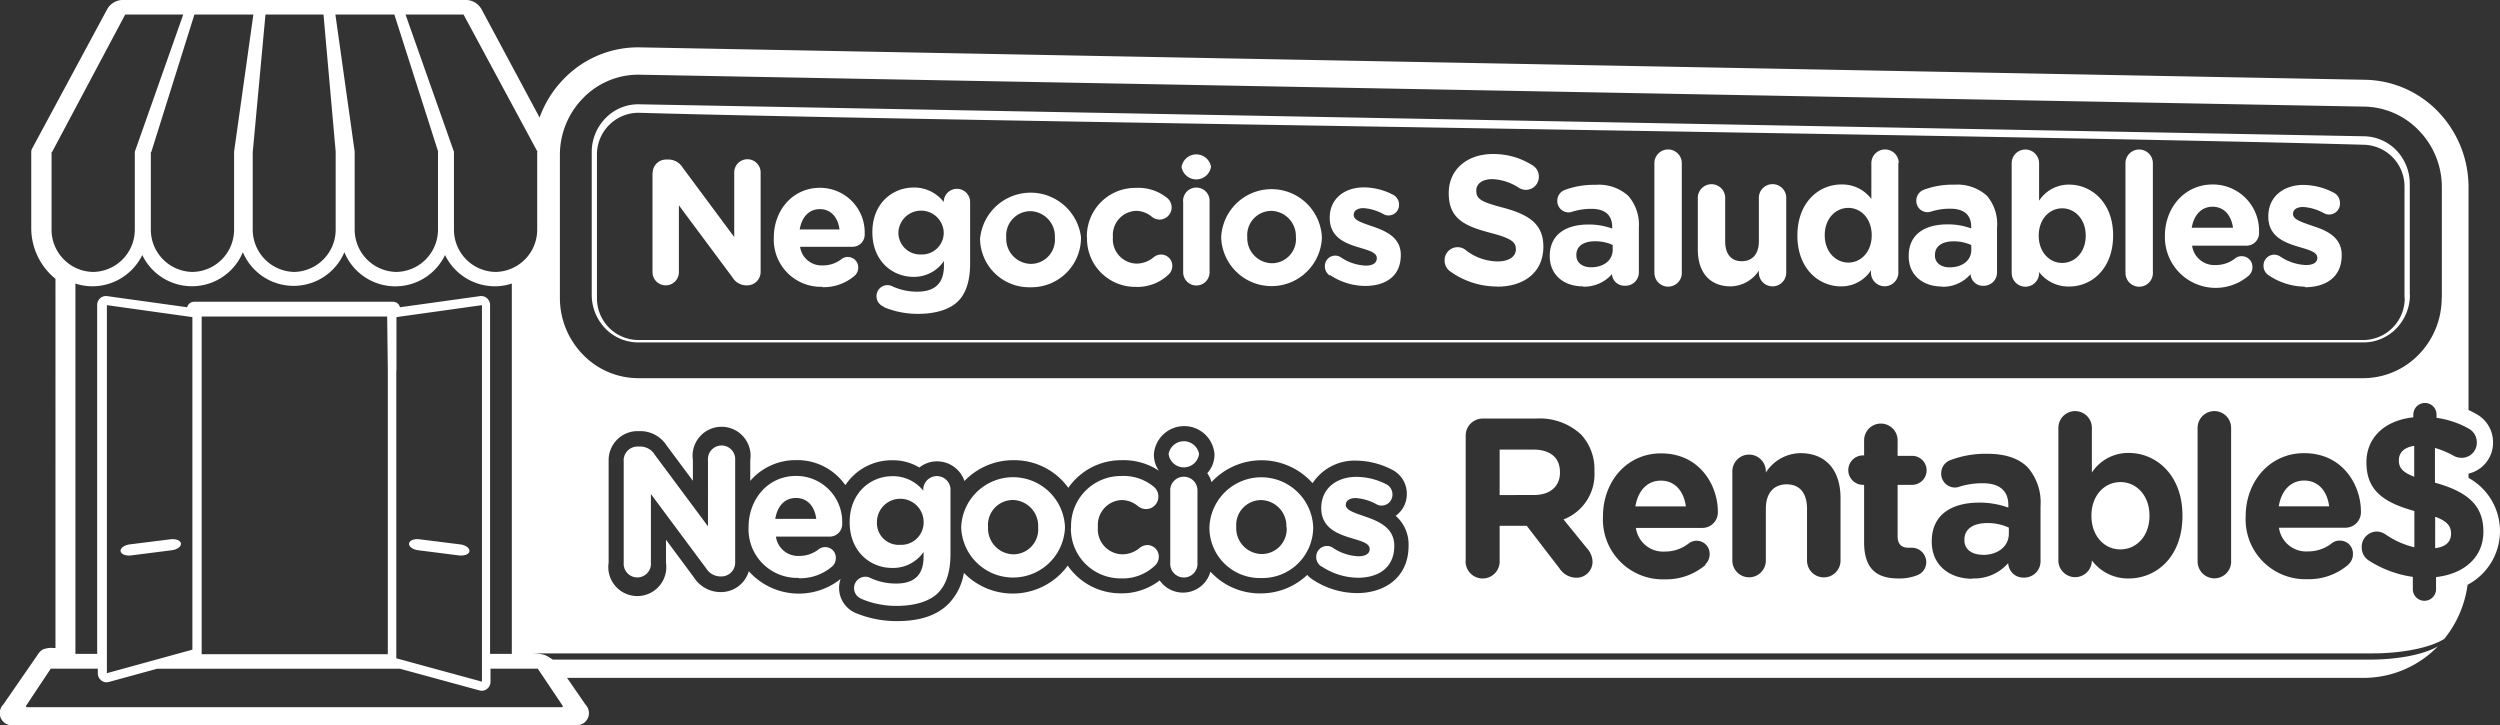 <svg xmlns="http://www.w3.org/2000/svg" viewBox="0 0 344.75 100"><rect x="0" y="0" width="344.75" height="100" fill="#333333" stroke="none"/><defs><style>.cls-1,.cls-2{fill:#fff;}.cls-1{fill-rule:evenodd;}</style></defs><title>HomeLogo Negocios Rentables@1x</title><g id="Capa_2" data-name="Capa 2"><g id="Capa_1-2" data-name="Capa 1"><path class="cls-1" d="M332.33,40.65a6.67,6.67,0,0,1-1.87,4.64,6.31,6.31,0,0,1-4.53,1.93H88a6.31,6.31,0,0,1-4.53-1.93,6.67,6.67,0,0,1-1.87-4.64V21A6.67,6.67,0,0,1,83.5,16.3,6.29,6.29,0,0,1,88,14.38l237.91,4.41a6.34,6.34,0,0,1,4.53,1.92,6.67,6.67,0,0,1,1.87,4.64v15.3Zm-.72.42a5.75,5.75,0,0,1-5.68,5.82H88a5.75,5.75,0,0,1-5.68-5.82V21.37A5.75,5.75,0,0,1,88,15.55c40.51,1.17,194,3.14,237.9,4.41a5.75,5.75,0,0,1,5.68,5.82V41.07Z"/><path class="cls-1" d="M340.41,56.54a12.29,12.29,0,0,1,1.14.59A4.42,4.42,0,0,1,343.79,61a4.36,4.36,0,0,1-3.38,4.31v.59a8.37,8.37,0,0,1-.13,14.74,15.05,15.05,0,0,1-3.21,7.46c-1.87,1.19-5.72,2-9.87,2H72.92c2.33,0,2.4.32,3.32.86H326.76c4,0,7.56-.73,9.42-1.83h0a14.25,14.25,0,0,1-10.24,4.35H78.2l2.55,3.7A1.68,1.68,0,0,1,79.29,100H1.9A1.68,1.68,0,0,1,.44,97.17l4.72-6.83a2.37,2.37,0,0,1,.69-.75,3.07,3.07,0,0,1,1.53-.23h.27V38.45a9,9,0,0,1-3.34-7V20.93a.83.83,0,0,1,.09-.39L14.77,1.29a2.5,2.5,0,0,1,2-1.29H64.41a2.5,2.5,0,0,1,2,1.29l8,14.92a14.74,14.74,0,0,1,3.34-5.33A14.22,14.22,0,0,1,88,6.53h.18L326.12,11a14.3,14.3,0,0,1,10.08,4.38,15,15,0,0,1,4.21,10.45V56.54Zm-7.62.63v.38c-3.88.41-6.46,2.74-6.46,6.21,0,3.75,2.18,5.48,6.61,6.71v5A11.72,11.72,0,0,1,329,73.72a2.21,2.21,0,0,0-1.2-.42,2.1,2.1,0,0,0-2.12,2.15,2.13,2.13,0,0,0,1.05,1.89,15.12,15.12,0,0,0,6,2.21v1.7a1.6,1.6,0,1,0,3.2,0V79.58c3.87-.44,6.52-2.71,6.53-6.24s-2-5.48-6.68-6.78V61.77a12.48,12.48,0,0,1,2.56,1.07,2.18,2.18,0,0,0,1.07.29A2.07,2.07,0,0,0,341.55,61a2.13,2.13,0,0,0-1.11-1.89A12.47,12.47,0,0,0,336,57.62v-.45a1.6,1.6,0,1,0-3.2,0ZM202.11,77.27a2.35,2.35,0,1,0,4.69,0V72.51h3.74l4.55,5.92a2.78,2.78,0,0,0,2.31,1.24,2.2,2.2,0,0,0,2.21-2.21,2.82,2.82,0,0,0-.75-1.83l-3.25-4A6.66,6.66,0,0,0,219.87,65v-.07a7,7,0,0,0-1.83-5,8.35,8.35,0,0,0-6.2-2.21h-7.38a2.34,2.34,0,0,0-2.34,2.39V77.27Zm4.69-9V62h4.65c2.28,0,3.67,1.06,3.67,3.12v.06c0,1.84-1.3,3.08-3.58,3.08Zm18.72,1.56c.36-2.14,1.61-3.55,3.52-3.55s3.16,1.43,3.44,3.55Zm9.63,8a1.89,1.89,0,0,0,.61-1.4A1.79,1.79,0,0,0,234,74.57a1.74,1.74,0,0,0-1.13.37,5.23,5.23,0,0,1-3.28,1.12,3.79,3.79,0,0,1-4-3.26h9.15a2.14,2.14,0,0,0,2.15-2.28c0-3.46-2.39-8-7.84-8-4.73,0-8,3.91-8,8.68v.06a8.25,8.25,0,0,0,8.51,8.63,8.36,8.36,0,0,0,5.65-2Zm3.74-.53a2.31,2.31,0,1,0,4.62,0V70.18c0-2.24,1.13-3.39,2.88-3.39s2.8,1.15,2.8,3.39v7.13a2.31,2.31,0,1,0,4.62,0V68.69c0-3.83-2-6.2-5.53-6.2a5.72,5.72,0,0,0-4.77,2.68V65a2.31,2.31,0,1,0-4.62,0V77.31Zm22.9,2.47a6.55,6.55,0,0,0,2.65-.47,1.91,1.91,0,0,0,1.19-1.77,2,2,0,0,0-1.91-2c-.1,0-.4,0-.55,0-1,0-1.49-.53-1.49-1.62V66.86h2a2,2,0,0,0,0-4h-2V60.72a2.31,2.31,0,1,0-4.62,0V62.8h-.15a2,2,0,0,0,0,4.06h.15v7.91c0,3.85,1.91,5,4.73,5Zm10.22,0a6.2,6.2,0,0,0,4.92-2.12v0a2.08,2.08,0,0,0,2.22,2,2.24,2.24,0,0,0,2.24-2.27v-7.6a7.35,7.35,0,0,0-1.76-5.32c-1.15-1.19-3-1.88-5.5-1.88a13.73,13.73,0,0,0-5.2.88,1.94,1.94,0,0,0-1.24,1.83,1.91,1.91,0,0,0,1.91,1.94,1.87,1.87,0,0,0,.67-.14,10.69,10.69,0,0,1,3.19-.45c2.31,0,3.49,1.08,3.49,3V70a11.6,11.6,0,0,0-4-.69c-3.86,0-6.56,1.69-6.56,5.33v.07c0,3.3,2.52,5.1,5.59,5.1Zm1.39-3.27c-1.48,0-2.51-.75-2.51-2v-.07c0-1.49,1.21-2.3,3.19-2.3a7,7,0,0,1,2.94.63v.83c0,1.72-1.46,2.94-3.62,2.93Zm10.45.78a2.31,2.31,0,1,0,4.62,0v0a6.2,6.2,0,0,0,5.07,2.49c3.86,0,7.42-3,7.42-8.63v-.06c0-5.57-3.61-8.62-7.41-8.62a6,6,0,0,0-5.08,2.7V59a2.31,2.31,0,1,0-4.62,0V77.32Zm8.51-1.52c-2.16,0-3.95-1.84-3.95-4.61v-.06c0-2.77,1.8-4.61,4-4.61s4,1.84,4,4.61v.06c0,2.81-1.82,4.61-4,4.61Zm10.7,1.53a2.31,2.31,0,1,0,4.61,0V59a2.31,2.31,0,1,0-4.62,0V77.33Zm11.18-7.47c.36-2.15,1.61-3.55,3.52-3.55s3.16,1.43,3.43,3.55Zm9.62,8a1.86,1.86,0,0,0,.61-1.41,1.78,1.78,0,0,0-1.79-1.86,1.71,1.71,0,0,0-1.13.37,5.25,5.25,0,0,1-3.28,1.12,3.79,3.79,0,0,1-4-3.27h9.14a2.14,2.14,0,0,0,2.16-2.28c0-3.46-2.4-8-7.84-8-4.74,0-8.05,3.92-8.05,8.69v.06a8.24,8.24,0,0,0,8.5,8.63,8.34,8.34,0,0,0,5.65-2ZM338,73.59c0,1.14-.75,1.83-2.19,2V71.26c1.66.6,2.19,1.3,2.19,2.33Zm-7.2-10.11c0-1,.64-1.77,2.12-2v4.26c-1.69-.64-2.12-1.3-2.12-2.27Zm5.91-22.41a11.16,11.16,0,0,1-3.16,7.82h0a10.68,10.68,0,0,1-7.63,3.26H88a10.61,10.61,0,0,1-7.63-3.27,11.15,11.15,0,0,1-3.16-7.8V21.37a11.15,11.15,0,0,1,3.16-7.8A10.61,10.61,0,0,1,88,10.3l.14,0,237.76,4.4v0A10.67,10.67,0,0,1,333.57,18a11.2,11.2,0,0,1,3.16,7.83V41.07Zm-282.35.54H26.81a1,1,0,0,0-1,.76l-11-1.53a1.19,1.19,0,0,0-1,.29,1.25,1.25,0,0,0-.41.95V90.17h-3V39.1a7.45,7.45,0,0,0,2.37.38,7.68,7.68,0,0,0,6.85-4.31,7.6,7.6,0,0,0,13.87-.39,7.6,7.6,0,0,0,14,0,7.6,7.6,0,0,0,13.88.39,7.66,7.66,0,0,0,6.84,4.31,7.45,7.45,0,0,0,2.37-.38V90.17h-3V42.08a1.26,1.26,0,0,0-.42-.95,1.19,1.19,0,0,0-1-.29l-11,1.53a1,1,0,0,0-1-.76Zm19.8,50.6,3.45,5.14c.05.07-.07.17-.17.17H3.75c-.09,0-.22-.09-.17-.17L7,92.21h6.49v.62a1.22,1.22,0,0,0,.48,1,1.14,1.14,0,0,0,1.05.21l6.65-1.82H55.16l11,3a1.17,1.17,0,0,0,1-.22,1.22,1.22,0,0,0,.48-1V92.21Zm-20.7-2H27.81V43.65H53.39L53.48,51v39.2Zm1.19-39.12V90.78L66.46,94V42.08L54.67,43.73v7.32ZM64.73,76c0,.42-.7.68-1.46.59l-5.59-.71c-.75-.09-1.32-.51-1.27-.93s.7-.68,1.45-.58l5.6.7c.75.1,1.32.51,1.27.93ZM26.53,51.05V89.59L14.74,92.83V42.08l11.79,1.65v7.32ZM16.63,76c.05.42.7.68,1.46.59l5.59-.71c.75-.09,1.32-.51,1.27-.93s-.7-.68-1.45-.58l-5.6.7c-.75.1-1.32.51-1.27.93Zm18.22-55L36.61,2h8l1.68,18.91V31.62A5.84,5.84,0,0,1,40.6,37.5h0a5.84,5.84,0,0,1-5.75-5.88V20.93Zm-14,0L26.81,2h8.13L32.28,20.93V31.62a5.83,5.83,0,0,1-5.74,5.88h0a5.83,5.83,0,0,1-5.74-5.88V20.93Zm39.6,0L54.38,2H46.25l2.66,18.91V31.62a5.84,5.84,0,0,0,5.74,5.88h0a5.84,5.84,0,0,0,5.75-5.88V20.93Zm-53.29,0L17.27,2h8L18.59,20.93V31.62a5.83,5.83,0,0,1-5.74,5.88h0a5.83,5.83,0,0,1-5.74-5.88V20.93Zm67,0L63.92,2h-8L62.6,20.93V31.62a5.83,5.83,0,0,0,5.74,5.88h0a5.83,5.83,0,0,0,5.74-5.88V20.93ZM181,66.64a6.91,6.91,0,0,1,6-3.12,11,11,0,0,1,5,1.27,3.69,3.69,0,0,1,2,3.34,3.65,3.65,0,0,1-1.54,3,5.21,5.21,0,0,1,1.78,4.1v.05c0,4.3-3.22,6.51-7.14,6.51a11.21,11.21,0,0,1-6.1-1.88,3.68,3.68,0,0,1-.73-.63,9.32,9.32,0,0,1-6.47,2.55,9.22,9.22,0,0,1-6.88-3,3.92,3.92,0,0,1-7,1.21,8.57,8.57,0,0,1-5.49,1.78A8.85,8.85,0,0,1,147.24,78a9.39,9.39,0,0,1-14.32,1,8,8,0,0,1-2.06,4.21c-1.9,1.94-4.59,2.44-7.17,2.44a14.69,14.69,0,0,1-5.6-1.08,3.75,3.75,0,0,1-2.17-4.73,9.24,9.24,0,0,1-12.66-1.07,4,4,0,0,1-3.81,2.88h-.12a4.37,4.37,0,0,1-3.62-2l-3.87-5.22v3.17a4,4,0,1,1-7.91,0V63.52a4,4,0,0,1,4-4.07h.4a4.33,4.33,0,0,1,3.61,2l3.61,4.85V63.45a4,4,0,1,1,7.91,0v2.86a8.28,8.28,0,0,1,6.33-2.86,8.06,8.06,0,0,1,6.44,3l.35.45a7.64,7.64,0,0,1,6.49-3.43,7.07,7.07,0,0,1,3.71,1,3.88,3.88,0,0,1,2.43-.85A4,4,0,0,1,133,66.33a9.31,9.31,0,0,1,6.78-2.87,9.19,9.19,0,0,1,7.54,3.81,8.88,8.88,0,0,1,7.37-3.81,8.77,8.77,0,0,1,5.13,1.46,3.84,3.84,0,0,1-.7-2.26v0a4.19,4.19,0,0,1,8.36,0v0a3.79,3.79,0,0,1-1,2.59,4.11,4.11,0,0,1,.59,1.23,9.41,9.41,0,0,1,13.94.16Z"/><path class="cls-2" d="M206.45,39.53c3.75,0,6.38-2,6.38-5.51V34c0-3.11-2-4.41-5.51-5.35-3-.79-3.74-1.17-3.74-2.34v-.06c0-.86.77-1.55,2.23-1.55a7.26,7.26,0,0,1,3.65,1.2,1.79,1.79,0,0,0,2.75-1.53,1.8,1.8,0,0,0-.84-1.55,10,10,0,0,0-5.51-1.58c-3.55,0-6.08,2.14-6.08,5.37v.05c0,3.54,2.26,4.53,5.75,5.45,2.91.76,3.51,1.27,3.51,2.27v0c0,1-.95,1.67-2.52,1.67a7.22,7.22,0,0,1-4.44-1.6,1.79,1.79,0,0,0-2.87,1.45,1.83,1.83,0,0,0,.71,1.48,11.08,11.08,0,0,0,6.53,2.13Zm11.84,0a5.09,5.09,0,0,0,4-1.73v0a1.71,1.71,0,0,0,1.81,1.6A1.83,1.83,0,0,0,226,37.58V31.37A6.05,6.05,0,0,0,224.53,27,6.07,6.07,0,0,0,220,25.49a11.31,11.31,0,0,0-4.25.72,1.58,1.58,0,0,0-1,1.5,1.57,1.57,0,0,0,1.56,1.58,1.49,1.49,0,0,0,.55-.11,8.73,8.73,0,0,1,2.61-.38c1.89,0,2.85.89,2.85,2.49v.23a9.24,9.24,0,0,0-3.25-.56c-3.15,0-5.36,1.38-5.36,4.36v0c0,2.69,2.06,4.17,4.56,4.17Zm1.14-2.67c-1.21,0-2.05-.62-2.05-1.65v-.06c0-1.22,1-1.88,2.6-1.88a5.8,5.8,0,0,1,2.41.51v.68c0,1.4-1.19,2.4-3,2.4Zm8.72.64a1.89,1.89,0,1,0,3.77,0v-15a1.89,1.89,0,1,0-3.78,0v15Zm18.17-10.08a1.89,1.89,0,1,0-3.77,0v5.83c0,1.83-.93,2.77-2.36,2.77s-2.29-.94-2.29-2.77V27.43a1.89,1.89,0,1,0-3.77,0v7c0,3.13,1.66,5.06,4.52,5.06a4.73,4.73,0,0,0,3.9-2.18v.15a1.89,1.89,0,1,0,3.77,0V27.43Zm15.52-4.92a1.89,1.89,0,1,0-3.78,0v4.94a5,5,0,0,0-4.14-2c-3.15,0-6.06,2.5-6.06,7.05v0c0,4.56,2.95,7,6,7a4.84,4.84,0,0,0,4.15-2.22v.18a1.89,1.89,0,1,0,3.77,0v-15Zm-6.95,6.17c1.76,0,3.22,1.51,3.22,3.77v0c0,2.27-1.46,3.77-3.22,3.77s-3.26-1.51-3.26-3.77v0c0-2.29,1.49-3.77,3.26-3.77Zm12.85,10.87a5,5,0,0,0,4-1.73v0a1.71,1.71,0,0,0,1.81,1.6,1.83,1.83,0,0,0,1.84-1.85V31.39A6,6,0,0,0,274,27a6.07,6.07,0,0,0-4.5-1.53,11.27,11.27,0,0,0-4.24.71,1.59,1.59,0,0,0-1,1.5,1.55,1.55,0,0,0,1.56,1.58,1.57,1.57,0,0,0,.55-.11,8.74,8.74,0,0,1,2.6-.37c1.89,0,2.86.89,2.86,2.49v.23a9.28,9.28,0,0,0-3.25-.56c-3.16,0-5.37,1.37-5.37,4.35v.05c0,2.7,2.06,4.17,4.57,4.17Zm1.14-2.67c-1.21,0-2.06-.61-2.05-1.65v-.06c0-1.22,1-1.88,2.6-1.88a5.83,5.83,0,0,1,2.41.51v.69c0,1.4-1.19,2.39-3,2.39Zm8.54.64a1.89,1.89,0,1,0,3.77,0v0a5.06,5.06,0,0,0,4.15,2c3.15,0,6.06-2.49,6.06-7.05v0c0-4.55-3-7-6.06-7a4.87,4.87,0,0,0-4.15,2.22V22.51a1.89,1.89,0,1,0-3.78,0v15Zm6.95-1.25c-1.76,0-3.23-1.5-3.23-3.76v0c0-2.27,1.47-3.77,3.23-3.77s3.26,1.5,3.25,3.77v0c0,2.29-1.49,3.76-3.25,3.76Zm8.74,1.25a1.89,1.89,0,1,0,3.77,0v-15a1.89,1.89,0,1,0-3.78,0v15Zm9.13-6.1c.3-1.75,1.32-2.9,2.88-2.9s2.58,1.17,2.81,2.9ZM310.11,38a1.53,1.53,0,0,0,.5-1.14,1.47,1.47,0,0,0-1.47-1.53,1.37,1.37,0,0,0-.92.31,4.3,4.3,0,0,1-2.68.91,3.1,3.1,0,0,1-3.25-2.67h7.47A1.74,1.74,0,0,0,311.52,32a6.36,6.36,0,0,0-6.4-6.56c-3.87,0-6.58,3.2-6.58,7.09v.05A7,7,0,0,0,310.11,38Zm7.72,1.61c2.88,0,5.09-1.37,5.09-4.4v-.05c0-2.5-2.16-3.41-4-4-1.44-.51-2.71-.87-2.71-1.63v-.05c0-.54.48-.94,1.4-.94a6.93,6.93,0,0,1,2.88.87,1.38,1.38,0,0,0,.69.17A1.49,1.49,0,0,0,322.68,28a1.57,1.57,0,0,0-.9-1.45,9.16,9.16,0,0,0-4.12-1.05c-2.68,0-4.86,1.55-4.86,4.33v.05c0,2.65,2.11,3.53,4,4.1,1.47.45,2.76.73,2.76,1.57v0c0,.61-.5,1-1.59,1a6.9,6.9,0,0,1-3.59-1.22,1.56,1.56,0,0,0-.75-.21,1.49,1.49,0,0,0-1.49,1.53,1.53,1.53,0,0,0,.72,1.32,9.08,9.08,0,0,0,5,1.56Z"/><path class="cls-2" d="M90,23.85A1.86,1.86,0,0,1,91.84,22h.38a2.3,2.3,0,0,1,1.92,1.11l7.11,9.58V23.78a1.82,1.82,0,1,1,3.64,0V37.46A1.85,1.85,0,0,1,103,39.35h-.12A2.26,2.26,0,0,1,101,38.24l-7.38-9.92v9.21a1.82,1.82,0,1,1-3.64,0V23.85Z"/><path class="cls-2" d="M115.77,31.64c-.22-1.67-1.18-2.8-2.71-2.8s-2.49,1.11-2.78,2.8Zm-2.35,7.91a6.5,6.5,0,0,1-6.71-6.8v0c0-3.76,2.61-6.85,6.35-6.85a6.15,6.15,0,0,1,6.18,6.34,1.68,1.68,0,0,1-1.7,1.79h-7.21a3,3,0,0,0,3.14,2.57,4.09,4.09,0,0,0,2.58-.88,1.44,1.44,0,0,1,2.3,1.18,1.48,1.48,0,0,1-.48,1.11,6.55,6.55,0,0,1-4.45,1.59Z"/><path class="cls-2" d="M130.14,32V32a3.13,3.13,0,0,0-6.25,0V32A3,3,0,0,0,127,35.09,3,3,0,0,0,130.14,32Zm-8.27,10.29a1.54,1.54,0,0,1-1-1.45,1.51,1.51,0,0,1,1.49-1.52,1.37,1.37,0,0,1,.6.12,8.12,8.12,0,0,0,3.54.78c2.49,0,3.67-1.22,3.67-3.58V36A5,5,0,0,1,126,38.18c-3,0-5.7-2.24-5.7-6.14V32c0-3.93,2.75-6.14,5.7-6.14a5.13,5.13,0,0,1,4.14,2v0a1.82,1.82,0,1,1,3.64,0v8.47c0,2.36-.55,4.08-1.63,5.18s-3,1.77-5.53,1.77a12.15,12.15,0,0,1-4.7-.91Z"/><path class="cls-2" d="M145.47,32.76v0a3.47,3.47,0,0,0-3.37-3.64,3.35,3.35,0,0,0-3.34,3.59v.05a3.46,3.46,0,0,0,3.38,3.63,3.33,3.33,0,0,0,3.33-3.58Zm-10.3,0v0a7,7,0,0,1,13.9-.05v.05a6.83,6.83,0,0,1-7,6.85,6.76,6.76,0,0,1-6.92-6.81Z"/><path class="cls-2" d="M149.88,32.76v0a6.67,6.67,0,0,1,6.73-6.85A6.32,6.32,0,0,1,161,27.34a1.68,1.68,0,0,1-1.08,2.94,1.73,1.73,0,0,1-1.06-.37,3.41,3.41,0,0,0-2.27-.83,3.33,3.33,0,0,0-3.12,3.58v.05a3.35,3.35,0,0,0,3.26,3.64,3.68,3.68,0,0,0,2.4-.91,1.64,1.64,0,0,1,1-.34,1.55,1.55,0,0,1,1.53,1.59,1.6,1.6,0,0,1-.53,1.18,6.21,6.21,0,0,1-4.55,1.69,6.64,6.64,0,0,1-6.68-6.8Z"/><path class="cls-2" d="M163.15,27.83a1.83,1.83,0,1,1,3.65,0v9.72a1.82,1.82,0,1,1-3.64,0V27.83ZM162.94,23A2.06,2.06,0,0,1,167,23V23a2.06,2.06,0,0,1-4.07,0V23Z"/><path class="cls-2" d="M178.7,32.77v-.05a3.47,3.47,0,0,0-3.38-3.64A3.34,3.34,0,0,0,172,32.67v0a3.46,3.46,0,0,0,3.38,3.63,3.33,3.33,0,0,0,3.33-3.58Zm-10.3,0v0a6.95,6.95,0,0,1,13.89,0v0a6.95,6.95,0,0,1-13.89,0Z"/><path class="cls-2" d="M183.39,38a1.49,1.49,0,0,1-.69-1.27,1.43,1.43,0,0,1,1.44-1.48,1.37,1.37,0,0,1,.71.2,6.63,6.63,0,0,0,3.48,1.18c1,0,1.53-.39,1.53-1v-.05c0-.81-1.24-1.08-2.66-1.52-1.79-.54-3.83-1.4-3.83-4v-.05c0-2.67,2.11-4.17,4.7-4.17a8.79,8.79,0,0,1,4,1,1.52,1.52,0,0,1,.86,1.4,1.45,1.45,0,0,1-1.46,1.47,1.34,1.34,0,0,1-.67-.17,6.66,6.66,0,0,0-2.78-.84c-.88,0-1.34.4-1.34.91v.05c0,.74,1.22,1.08,2.61,1.57,1.8.62,3.88,1.5,3.88,3.91v.05c0,2.92-2.13,4.24-4.91,4.24a8.74,8.74,0,0,1-4.84-1.5Z"/><path class="cls-2" d="M86,63.52a1.91,1.91,0,0,1,1.9-1.94h.4a2.33,2.33,0,0,1,2,1.14l7.33,9.86V63.45a1.88,1.88,0,1,1,3.75,0V77.54a1.9,1.9,0,0,1-1.9,1.95h-.12a2.34,2.34,0,0,1-2-1.14l-7.6-10.22v9.48a1.88,1.88,0,1,1-3.75,0V63.52Z"/><path class="cls-2" d="M112.56,71.55c-.22-1.72-1.21-2.88-2.79-2.88s-2.57,1.13-2.86,2.88Zm-2.42,8.14a6.7,6.7,0,0,1-6.91-7v0c0-3.87,2.69-7.06,6.54-7.06a6.34,6.34,0,0,1,6.37,6.53A1.73,1.73,0,0,1,114.39,74H107a3.08,3.08,0,0,0,3.23,2.66,4.24,4.24,0,0,0,2.66-.91,1.41,1.41,0,0,1,.92-.3,1.44,1.44,0,0,1,1.45,1.51,1.52,1.52,0,0,1-.49,1.14,6.77,6.77,0,0,1-4.59,1.64Z"/><path class="cls-2" d="M127.37,72v0a3.22,3.22,0,0,0-6.44,0v0a3,3,0,0,0,3.2,3.13A3.09,3.09,0,0,0,127.37,72Zm-8.52,10.59a1.57,1.57,0,0,1,.47-3.06,1.46,1.46,0,0,1,.62.13,8.28,8.28,0,0,0,3.65.81c2.57,0,3.77-1.26,3.77-3.69v-.66a5.11,5.11,0,0,1-4.31,2.2c-3.09,0-5.88-2.3-5.88-6.32v0c0-4,2.84-6.33,5.88-6.33a5.3,5.3,0,0,1,4.27,2v0a1.88,1.88,0,1,1,3.75,0v8.73c0,2.42-.57,4.19-1.68,5.33s-3.14,1.82-5.7,1.82a12.25,12.25,0,0,1-4.84-.94Z"/><path class="cls-2" d="M143.16,72.7v0a3.57,3.57,0,0,0-3.48-3.75,3.44,3.44,0,0,0-3.43,3.69v.06a3.57,3.57,0,0,0,3.48,3.74,3.43,3.43,0,0,0,3.43-3.69Zm-10.61,0v0a7.16,7.16,0,0,1,14.31,0v.05a7.16,7.16,0,0,1-14.31,0Z"/><path class="cls-2" d="M147.7,72.7v0a6.88,6.88,0,0,1,6.94-7.06,6.51,6.51,0,0,1,4.51,1.52,1.73,1.73,0,0,1,.59,1.32,1.7,1.7,0,0,1-1.7,1.72,1.82,1.82,0,0,1-1.09-.38,3.5,3.5,0,0,0-2.34-.86,3.43,3.43,0,0,0-3.21,3.69v.05a3.44,3.44,0,0,0,3.36,3.74,3.73,3.73,0,0,0,2.46-.93,1.75,1.75,0,0,1,1-.35,1.6,1.6,0,0,1,1.58,1.64,1.68,1.68,0,0,1-.55,1.21,6.41,6.41,0,0,1-4.69,1.75,6.84,6.84,0,0,1-6.88-7Z"/><path class="cls-2" d="M161.37,67.62a1.88,1.88,0,1,1,3.76,0v10a1.88,1.88,0,1,1-3.75,0v-10Zm-.22-5a2.13,2.13,0,0,1,4.2,0v0a2.12,2.12,0,0,1-4.2,0v0Z"/><path class="cls-2" d="M177.39,72.71v0a3.57,3.57,0,0,0-3.48-3.75,3.44,3.44,0,0,0-3.43,3.7v0A3.56,3.56,0,0,0,174,76.4a3.44,3.44,0,0,0,3.43-3.69Zm-10.61,0v0a7.16,7.16,0,0,1,14.31,0v0a7,7,0,0,1-7.19,7,6.94,6.94,0,0,1-7.12-7Z"/><path class="cls-2" d="M182.22,78.12a1.54,1.54,0,0,1-.71-1.31,1.48,1.48,0,0,1,2.22-1.32,6.81,6.81,0,0,0,3.57,1.22c1.09,0,1.58-.41,1.58-1v0c0-.84-1.28-1.12-2.74-1.57-1.84-.56-3.94-1.45-3.94-4.08v0c0-2.75,2.17-4.3,4.84-4.3a9.06,9.06,0,0,1,4.09,1,1.57,1.57,0,0,1,.89,1.44,1.5,1.5,0,0,1-1.5,1.52,1.33,1.33,0,0,1-.7-.18,6.93,6.93,0,0,0-2.86-.86c-.91,0-1.38.41-1.38.94v0c0,.76,1.26,1.11,2.69,1.62,1.85.63,4,1.54,4,4v.05c0,3-2.19,4.38-5,4.38a9.17,9.17,0,0,1-5-1.55Z"/></g></g></svg>